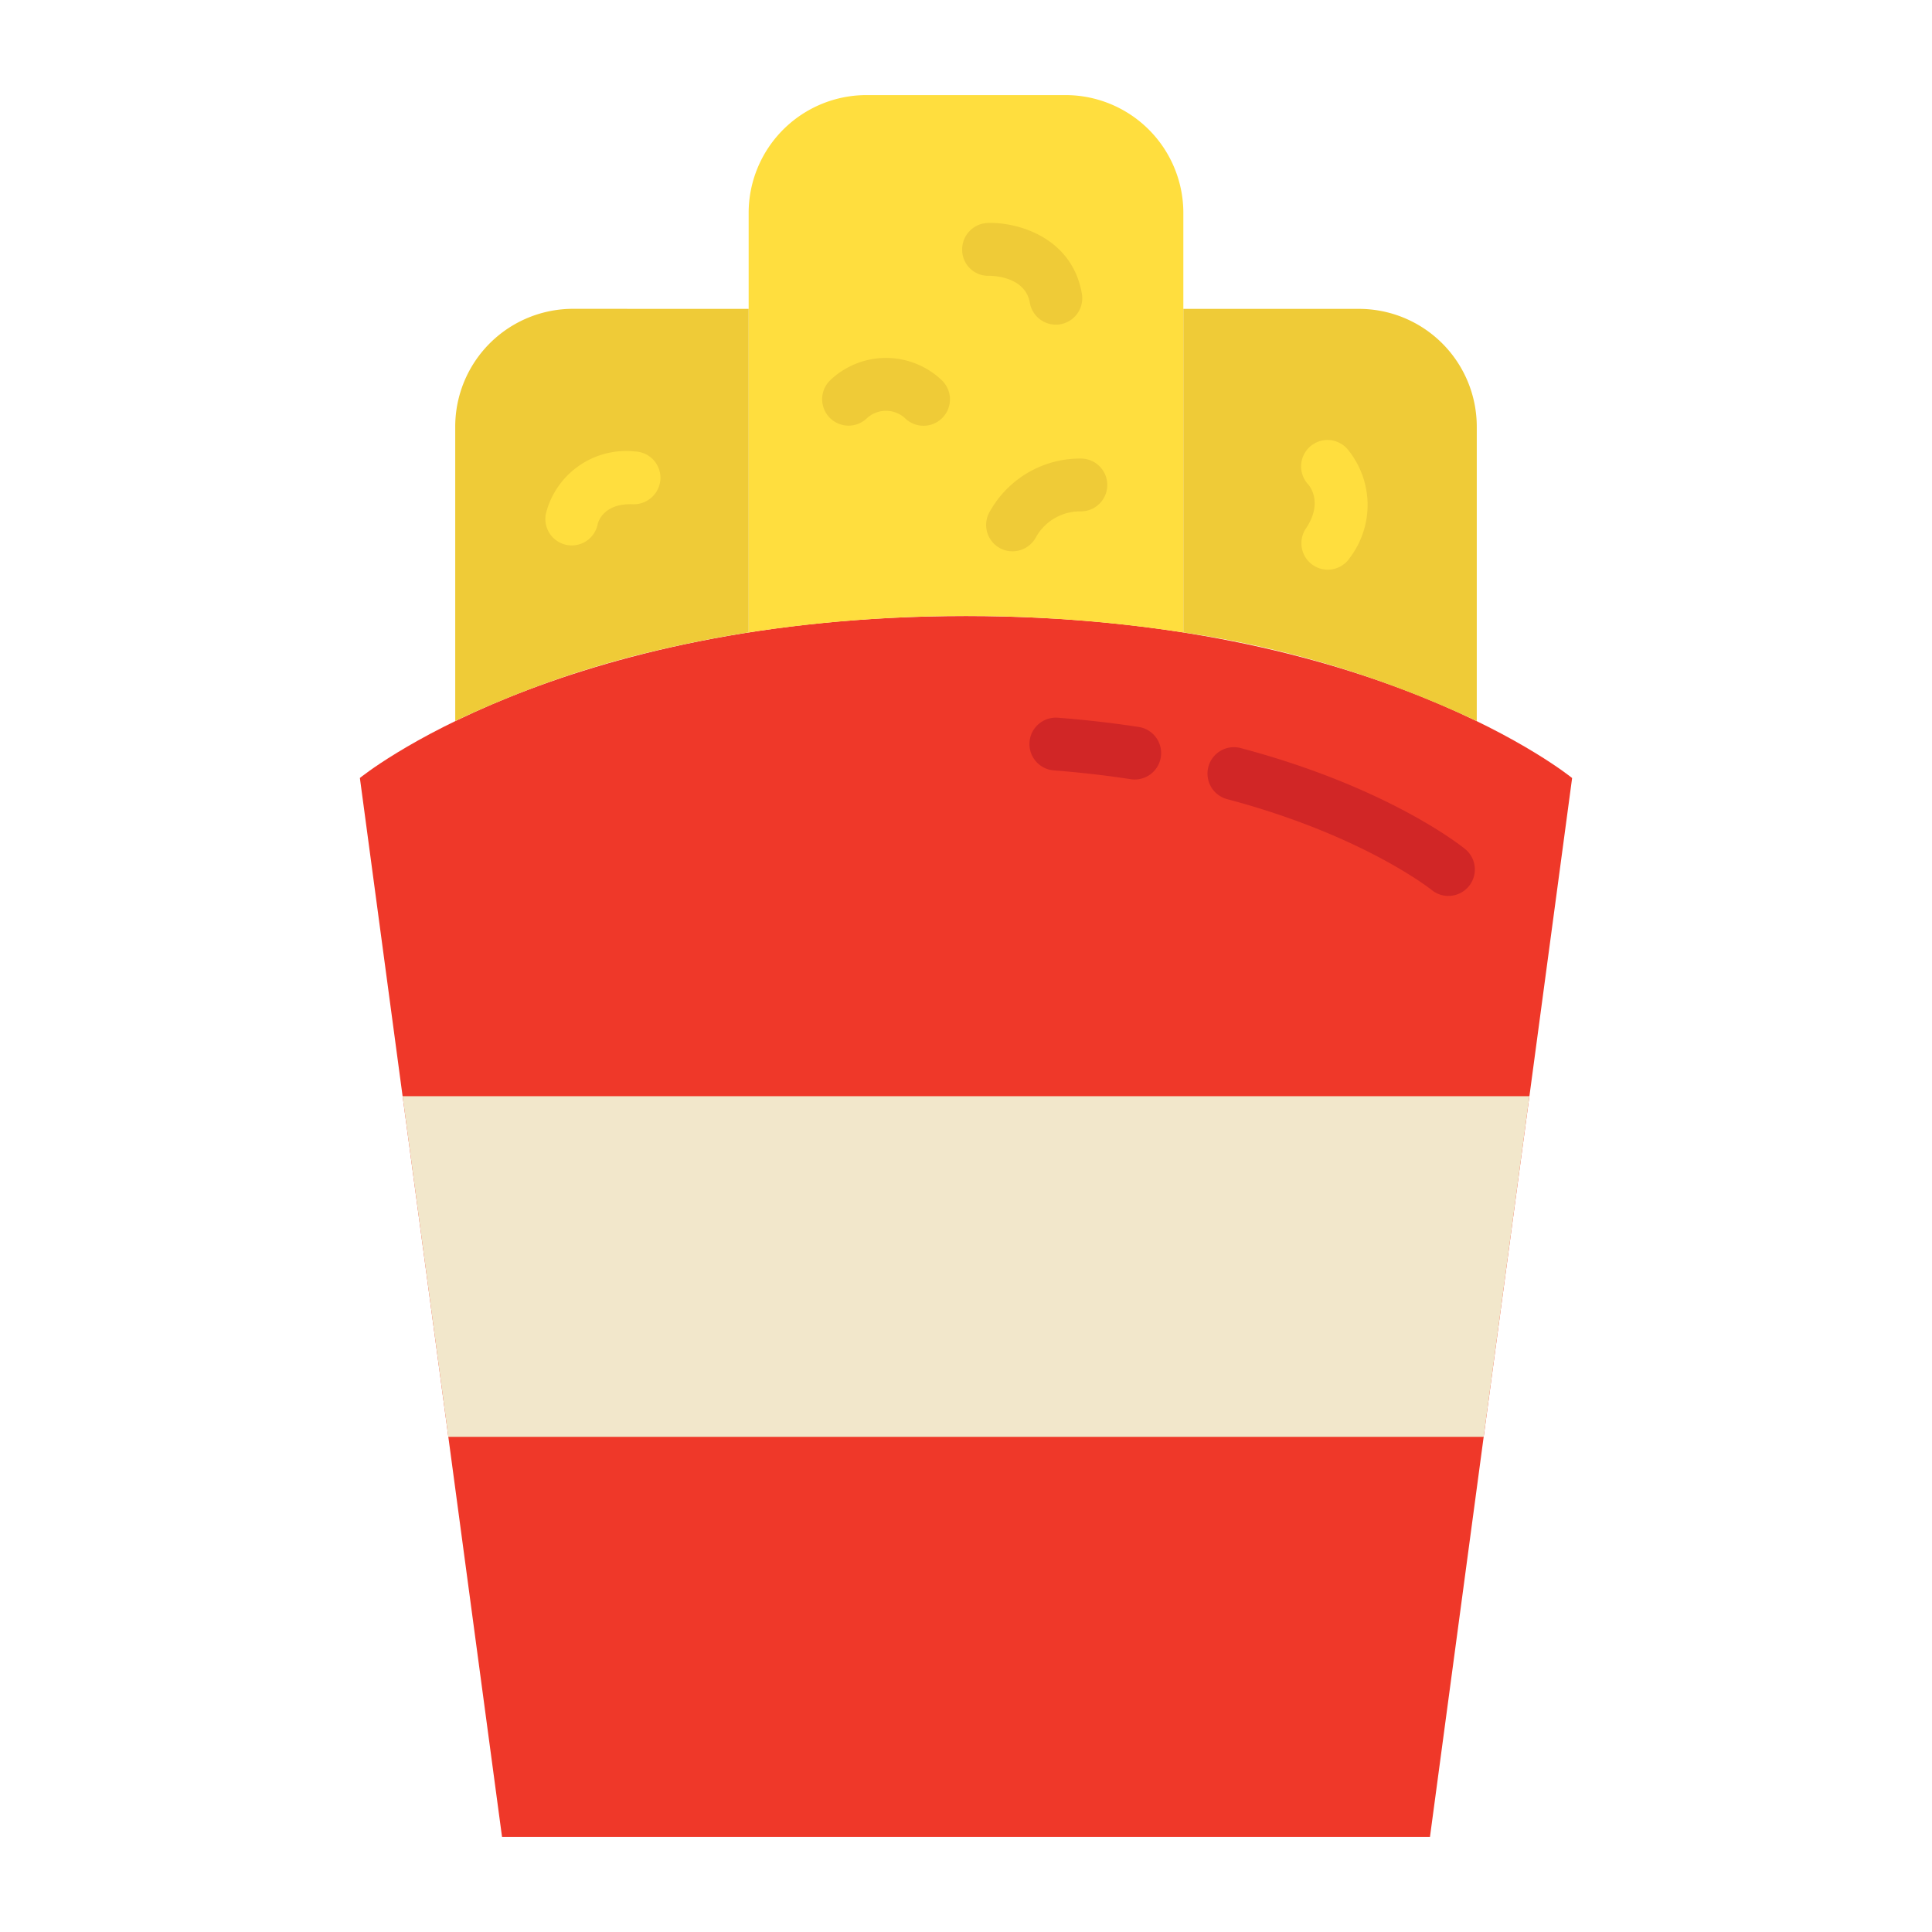 <svg height="512" viewBox="0 0 128 128" width="512" xmlns="http://www.w3.org/2000/svg"><g><path d="m64 40.814c-27.075 0-40.157 10.729-40.157 10.729l9.418 70.157h61.478l9.418-70.153s-13.082-10.733-40.157-10.733z" fill="#ef3829"/><path d="m98.297 95.194h-68.594l-3.03-22.568h74.654z" fill="#f2e7cb"/><path d="m78.4 14.124v27.776a95.664 95.664 0 0 0 -28.8 0v-27.776a7.81 7.81 0 0 1 7.81-7.824h13.18a7.81 7.81 0 0 1 7.81 7.824z" fill="#ffde3e"/><path d="m75.179 51.643a1.733 1.733 0 0 1 -.267-.02c-1.657-.254-3.371-.45-5.093-.582a1.75 1.75 0 0 1 .269-3.49c1.809.139 3.611.345 5.354.612a1.75 1.75 0 0 1 -.263 3.48z" fill="#d12626"/><path d="m95.957 59.359a1.747 1.747 0 0 1 -1.1-.393c-.049-.036-4.557-3.636-13.557-6.021a1.75 1.75 0 0 1 .9-3.383c9.8 2.6 14.673 6.528 14.875 6.694a1.75 1.75 0 0 1 -1.111 3.1z" fill="#d12626"/><g fill="#efcb37"><path d="m97.84 28.274v19.5a68.841 68.841 0 0 0 -19.44-5.874v-21.436h11.63a7.808 7.808 0 0 1 7.81 7.81z"/><path d="m49.6 20.464v21.436c-2.23.35-4.31.77-6.24 1.23a65.655 65.655 0 0 0 -13.2 4.64v-19.5a7.808 7.808 0 0 1 7.81-7.81z"/><path d="m69.952 21.509a1.752 1.752 0 0 1 -1.723-1.449c-.316-1.811-2.609-1.784-2.7-1.789a1.718 1.718 0 0 1 -1.782-1.716 1.75 1.75 0 0 1 1.717-1.783c1.87-.065 5.552.9 6.214 4.685a1.755 1.755 0 0 1 -1.726 2.052z"/><path d="m56.22 28.2a1.75 1.75 0 0 1 -1.161-3.06 5.36 5.36 0 0 1 7.3.017 1.75 1.75 0 0 1 -2.345 2.6 1.874 1.874 0 0 0 -2.637.005 1.743 1.743 0 0 1 -1.157.438z"/><path d="m67.076 36.526a1.746 1.746 0 0 1 -1.571-2.5 6.847 6.847 0 0 1 6.105-3.646 1.75 1.75 0 0 1 0 3.5 3.343 3.343 0 0 0 -2.968 1.7 1.771 1.771 0 0 1 -1.566.946z"/></g><path d="m87.969 37.743a1.751 1.751 0 0 1 -1.449-2.729c1.191-1.764.18-2.885.17-2.9a1.75 1.75 0 1 1 2.561-2.385 5.8 5.8 0 0 1 .17 7.239 1.748 1.748 0 0 1 -1.452.775z" fill="#ffde3e"/><path d="m37.883 36.136a1.787 1.787 0 0 1 -.354-.036 1.751 1.751 0 0 1 -1.362-2.067 5.484 5.484 0 0 1 5.913-4.122 1.75 1.75 0 0 1 1.676 1.821 1.769 1.769 0 0 1 -1.821 1.676c-2.03-.08-2.328 1.272-2.339 1.329a1.751 1.751 0 0 1 -1.713 1.399z" fill="#ffde3e"/></g></svg>